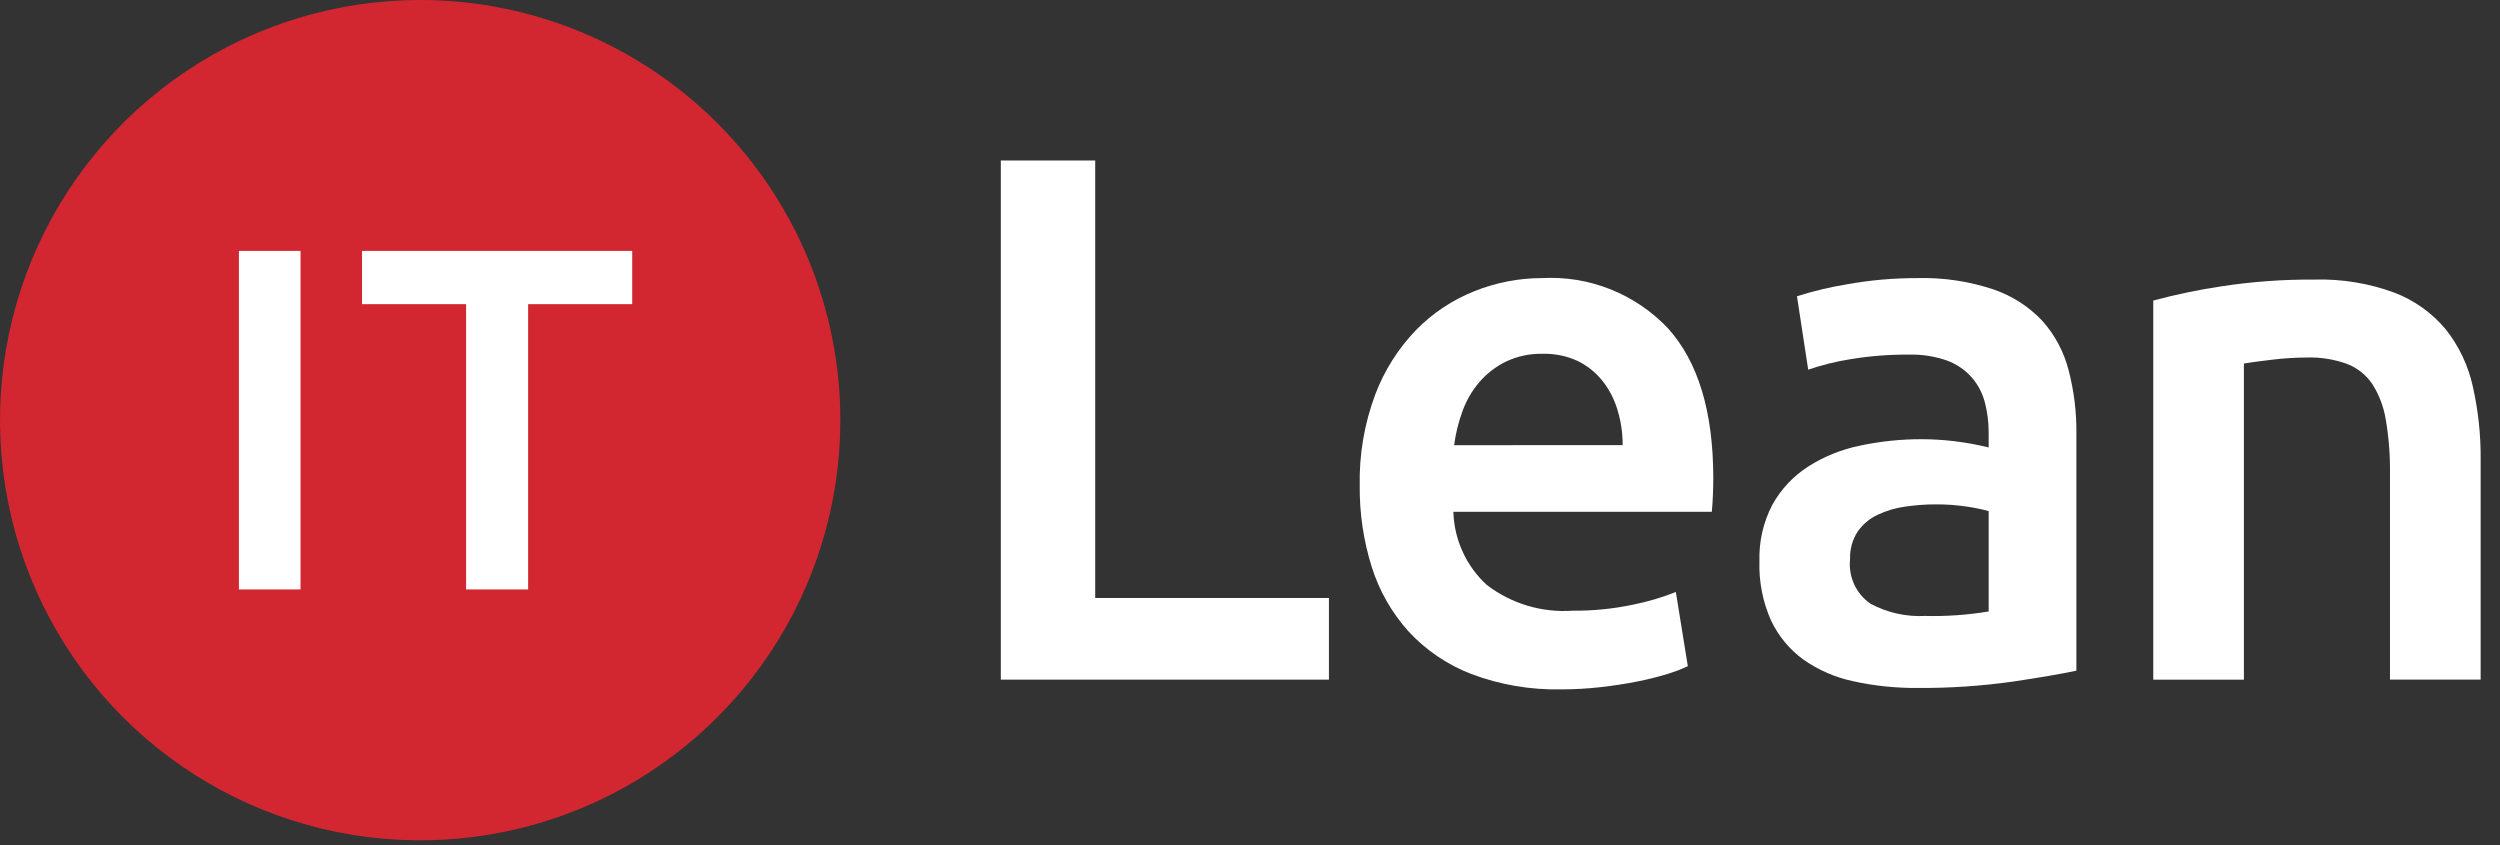 <svg width="213" height="72" viewBox="0 0 213 72" fill="none" xmlns="http://www.w3.org/2000/svg">
<rect x="0" y="0" width="213" height="72" fill="#333333" stroke="none"/>
<g clip-path="url(#clip0_4_158)">
<path fill-rule="evenodd" clip-rule="evenodd" d="M71.598 35.799C71.598 42.879 69.499 49.8 65.565 55.687C61.632 61.574 56.041 66.163 49.5 68.872C42.959 71.582 35.761 72.291 28.817 70.911C21.873 69.53 15.494 66.121 10.487 61.115C5.481 56.109 2.071 49.731 0.689 42.787C-0.693 35.843 0.015 28.645 2.723 22.104C5.432 15.562 10.019 9.97 15.906 6.036C21.792 2.102 28.713 0.001 35.793 1.25712e-07C40.495 -0 45.15 0.925 49.494 2.724C53.838 4.523 57.785 7.16 61.11 10.484C64.434 13.808 67.072 17.755 68.872 22.098C70.671 26.442 71.598 31.097 71.598 35.799Z" fill="#D22730"/>
<path d="M20.356 21.377H25.606V50.221H20.356V21.377Z" fill="white"/>
<path d="M53.864 21.377V25.914H44.997V50.221H39.711V25.914H30.845V21.377H53.864Z" fill="white"/>
<path d="M113.224 50.948V57.904H85.27V13.674H93.312V50.948H113.224Z" fill="white"/>
<path d="M115.848 41.373C115.795 38.74 116.239 36.12 117.156 33.651C117.929 31.594 119.112 29.715 120.634 28.13C122.043 26.687 123.739 25.557 125.613 24.812C127.439 24.076 129.389 23.697 131.358 23.694C133.353 23.583 135.349 23.908 137.206 24.646C139.063 25.385 140.737 26.519 142.111 27.971C144.685 30.823 145.972 35.078 145.972 40.736C145.972 41.162 145.962 41.64 145.941 42.171C145.92 42.702 145.888 43.181 145.845 43.607H123.826C123.86 44.781 124.129 45.937 124.617 47.005C125.104 48.074 125.801 49.035 126.666 49.83C128.752 51.43 131.351 52.213 133.974 52.032C135.7 52.047 137.422 51.876 139.111 51.522C140.365 51.273 141.594 50.91 142.782 50.438L143.803 56.756C143.236 57.024 142.65 57.248 142.048 57.426C141.21 57.684 140.359 57.896 139.498 58.064C138.541 58.255 137.509 58.414 136.402 58.542C135.279 58.671 134.15 58.735 133.02 58.734C130.407 58.791 127.807 58.347 125.361 57.426C123.318 56.641 121.483 55.396 119.998 53.787C118.575 52.202 117.509 50.331 116.871 48.299C116.169 46.058 115.824 43.721 115.848 41.373ZM138.25 37.923C138.254 36.896 138.103 35.874 137.8 34.892C137.529 33.985 137.085 33.139 136.492 32.402C135.921 31.702 135.205 31.136 134.392 30.743C133.461 30.319 132.446 30.114 131.424 30.143C130.343 30.118 129.272 30.348 128.296 30.813C127.43 31.239 126.659 31.836 126.03 32.568C125.406 33.305 124.919 34.148 124.594 35.058C124.255 35.987 124.02 36.95 123.892 37.931L138.25 37.923Z" fill="white"/>
<path d="M163.372 23.694C165.562 23.637 167.744 23.961 169.822 24.651C171.414 25.19 172.849 26.11 174.003 27.332C175.071 28.527 175.837 29.96 176.238 31.512C176.701 33.274 176.926 35.09 176.908 36.912V57.144C175.716 57.399 173.916 57.708 171.508 58.07C168.813 58.451 166.093 58.633 163.371 58.613C161.526 58.629 159.684 58.437 157.882 58.038C156.357 57.715 154.913 57.085 153.637 56.187C152.46 55.327 151.517 54.186 150.894 52.868C150.188 51.283 149.849 49.56 149.904 47.826C149.85 46.139 150.235 44.468 151.021 42.975C151.754 41.669 152.794 40.562 154.053 39.752C155.41 38.889 156.913 38.283 158.488 37.964C160.219 37.597 161.984 37.415 163.753 37.42C164.649 37.423 165.544 37.477 166.434 37.58C167.444 37.7 168.446 37.881 169.434 38.123V36.846C169.437 35.986 169.33 35.129 169.114 34.296C168.911 33.507 168.528 32.776 167.997 32.159C167.425 31.515 166.704 31.022 165.897 30.723C164.842 30.353 163.728 30.18 162.61 30.213C160.964 30.202 159.321 30.33 157.696 30.596C156.46 30.79 155.243 31.091 154.059 31.496L153.102 25.241C154.501 24.797 155.93 24.456 157.378 24.219C159.357 23.865 161.363 23.689 163.372 23.694ZM164.01 52.479C165.826 52.523 167.643 52.395 169.435 52.096V43.547C168.827 43.38 168.209 43.253 167.584 43.164C166.697 43.031 165.801 42.966 164.904 42.972C164.039 42.973 163.175 43.038 162.319 43.164C161.501 43.276 160.705 43.513 159.958 43.866C159.278 44.188 158.695 44.683 158.266 45.301C157.819 45.994 157.596 46.807 157.627 47.631C157.547 48.361 157.665 49.098 157.968 49.767C158.271 50.435 158.749 51.009 159.351 51.429C160.779 52.197 162.39 52.561 164.01 52.479Z" fill="white"/>
<path d="M183.459 25.607C185.37 25.092 187.309 24.688 189.267 24.395C191.885 23.994 194.532 23.802 197.181 23.82C199.508 23.753 201.826 24.132 204.01 24.938C205.711 25.59 207.216 26.666 208.383 28.065C209.507 29.487 210.293 31.146 210.681 32.916C211.144 34.957 211.369 37.045 211.351 39.138V57.902H203.626V40.352C203.647 38.823 203.529 37.296 203.275 35.789C203.104 34.7 202.713 33.658 202.126 32.726C201.597 31.942 200.839 31.34 199.956 31.002C198.883 30.614 197.746 30.43 196.605 30.459C195.581 30.462 194.558 30.526 193.542 30.651C192.478 30.778 191.691 30.885 191.181 30.971V57.905H183.459V25.607Z" fill="white"/>
</g>
<defs>
<clipPath id="clip0_4_158">
<rect width="213" height="72" fill="white"/>
</clipPath>
</defs>
</svg>
